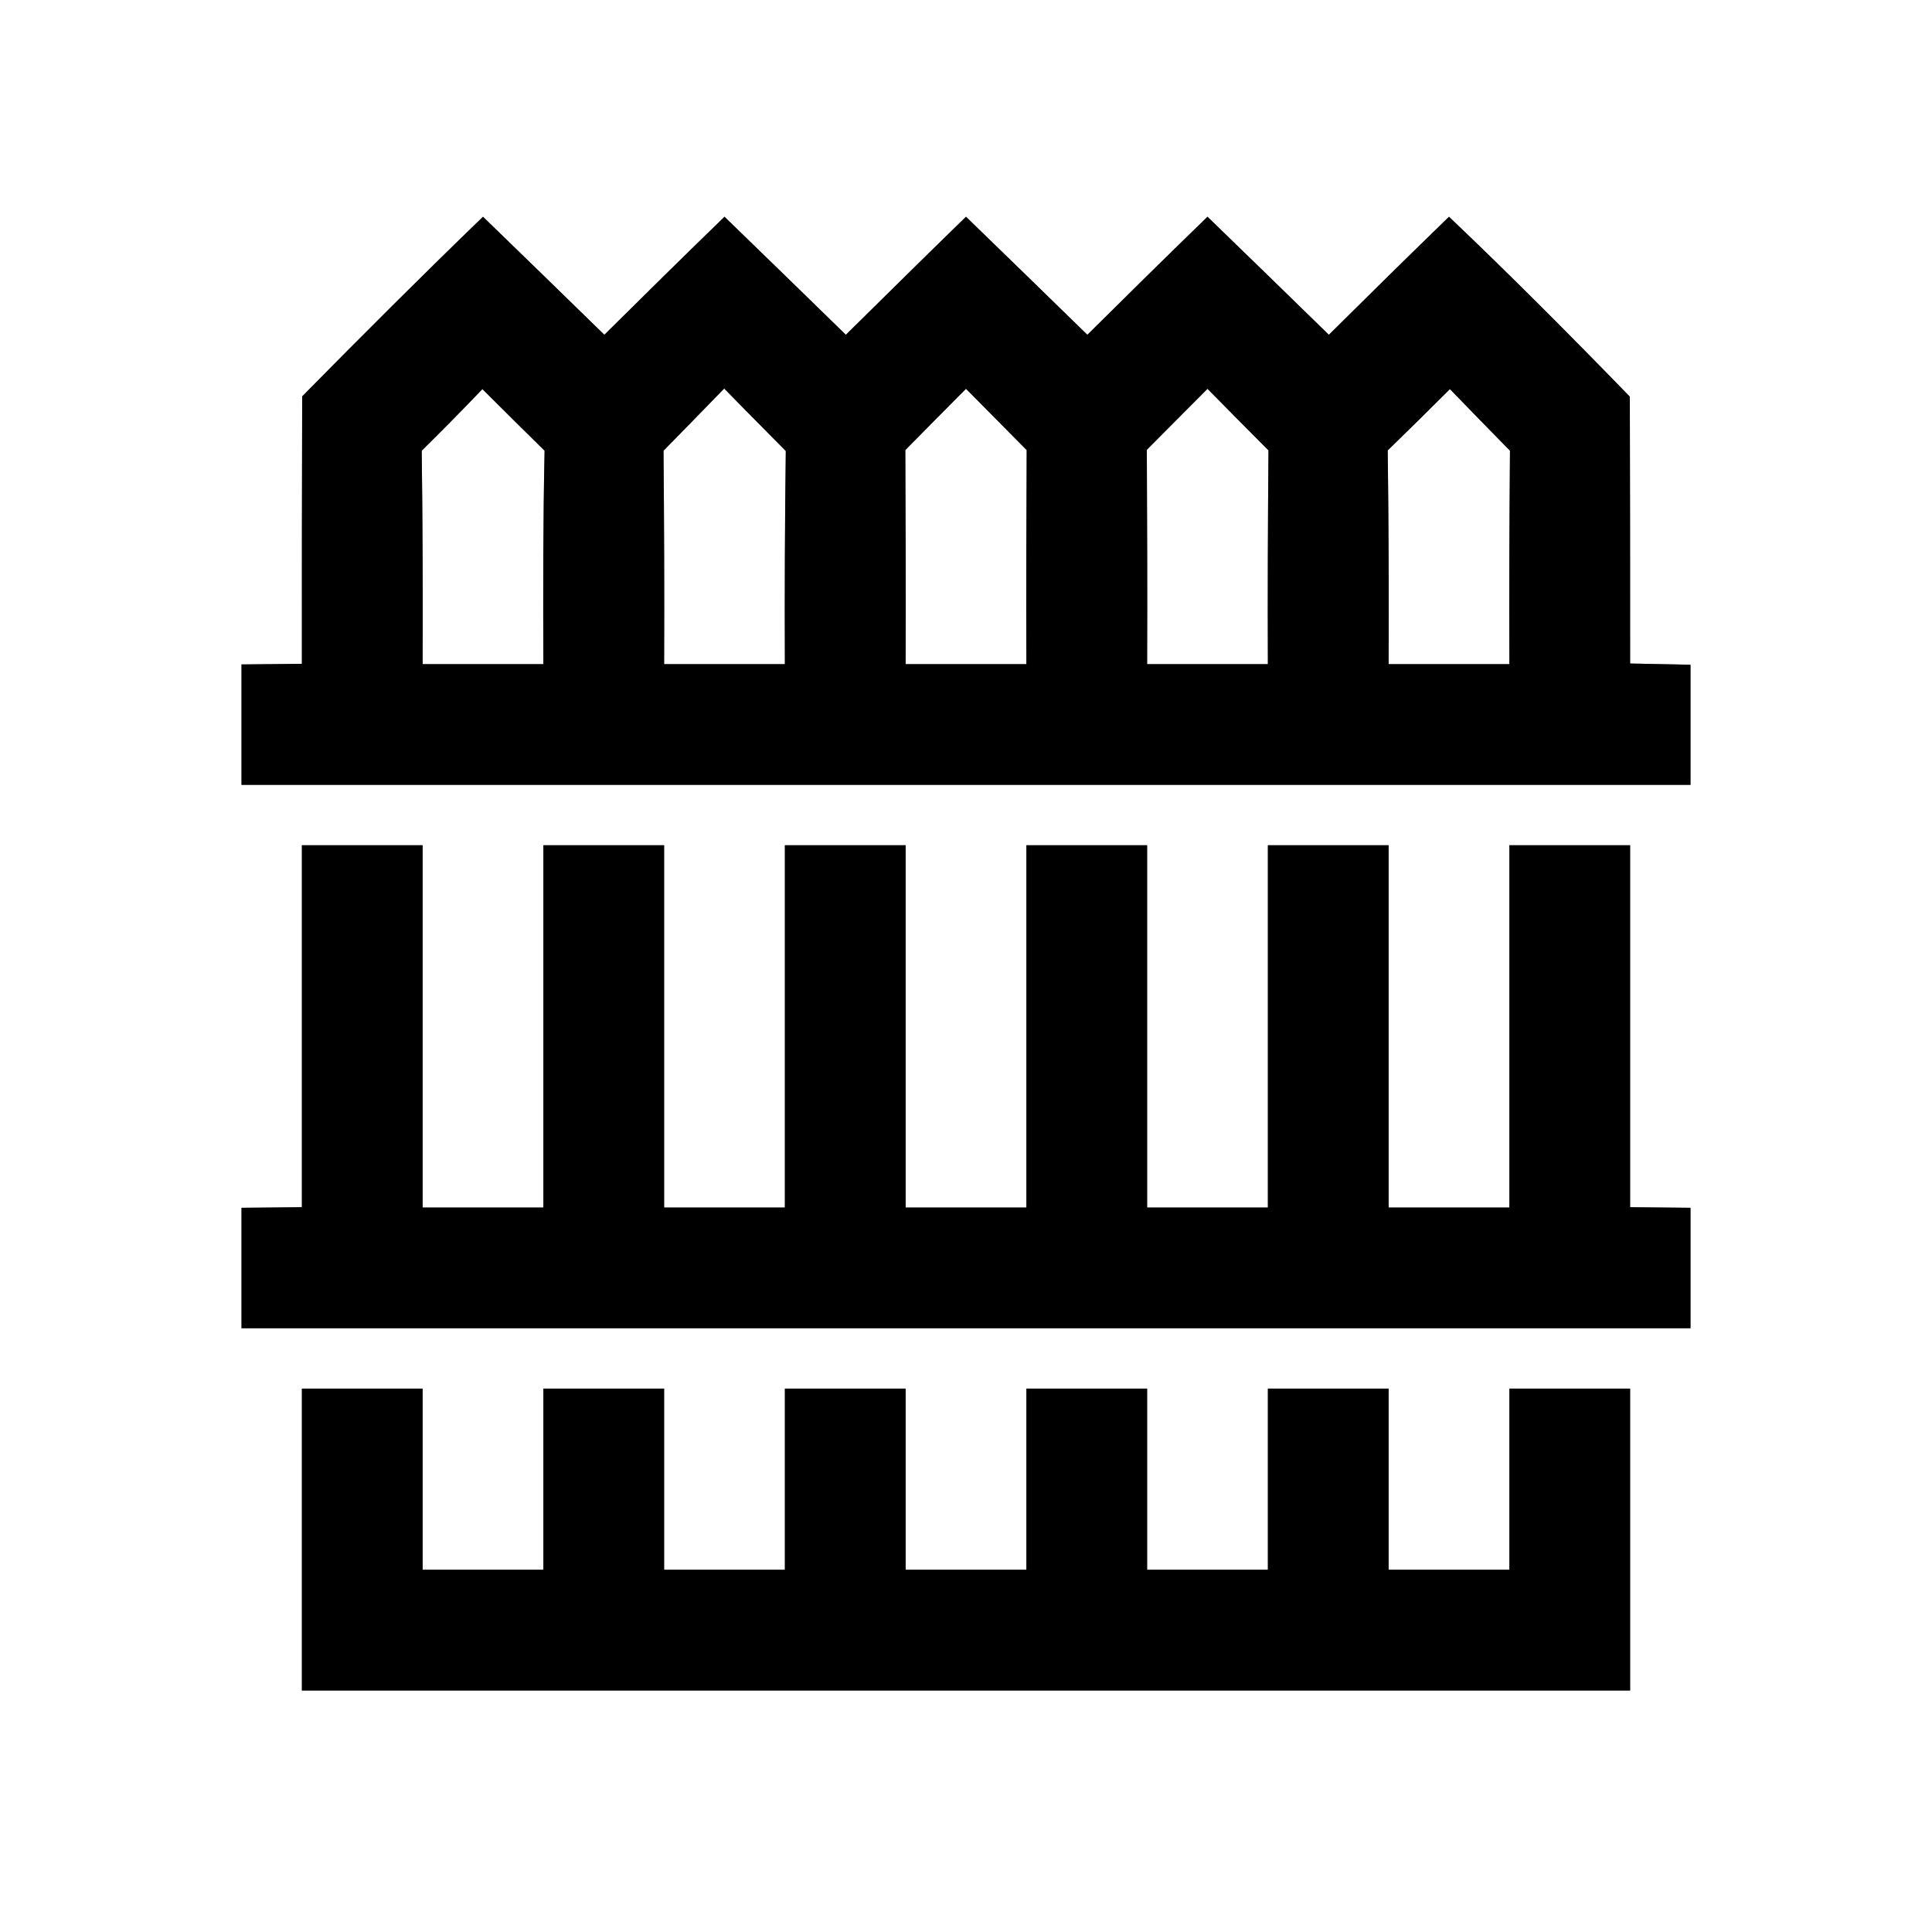 <?xml version="1.0" encoding="UTF-8" ?>
<!DOCTYPE svg PUBLIC "-//W3C//DTD SVG 1.1//EN" "http://www.w3.org/Graphics/SVG/1.1/DTD/svg11.dtd">
<svg width="64pt" height="64pt" viewBox="0 0 64 64" version="1.1" xmlns="http://www.w3.org/2000/svg">
<rect x="0" y="0" width="64" height="64" fill="#808080" stroke="none"/>
<g id="#ffffffff">
<path fill="#ffffff" opacity="1.00" d=" M 0.00 0.00 L 64.00 0.00 L 64.00 64.00 L 0.00 64.00 L 0.00 0.00 M 10.01 13.13 C 10.00 16.08 10.00 19.03 10.00 21.99 C 9.50 21.99 8.50 22.01 8.00 22.01 C 8.00 23.34 8.00 24.67 8.00 26.00 C 24.00 26.00 40.00 26.00 56.00 26.00 C 56.00 24.67 56.00 23.34 56.00 22.02 C 55.50 22.01 54.50 21.99 54.00 21.98 C 54.00 19.04 54.00 16.09 53.99 13.14 C 52.03 11.12 50.04 9.12 48.00 7.18 C 46.66 8.48 45.34 9.78 44.02 11.09 C 42.68 9.78 41.34 8.48 40.00 7.18 C 38.66 8.48 37.34 9.78 36.02 11.09 C 34.68 9.78 33.34 8.48 32.00 7.18 C 30.66 8.48 29.34 9.79 28.02 11.09 C 26.68 9.78 25.34 8.48 24.00 7.18 C 22.66 8.48 21.34 9.78 20.02 11.09 C 18.68 9.78 17.34 8.48 16.00 7.18 C 13.97 9.14 11.98 11.13 10.01 13.13 M 10.00 28.00 C 10.00 32.00 10.00 35.99 10.00 39.99 C 9.50 39.99 8.50 40.01 8.00 40.01 C 8.00 41.34 8.00 42.67 8.00 44.00 C 24.00 44.00 40.00 44.00 56.00 44.00 C 56.00 42.67 56.00 41.34 56.00 40.01 C 55.50 40.01 54.50 39.99 54.00 39.99 C 54.00 35.99 54.00 32.00 54.00 28.00 C 52.67 28.00 51.33 28.00 50.00 28.00 C 50.00 32.00 50.00 36.00 50.00 40.00 C 48.67 40.00 47.33 40.00 46.00 40.00 C 46.00 36.00 46.00 32.00 46.00 28.00 C 44.67 28.00 43.33 28.00 42.00 28.00 C 42.00 32.00 42.00 36.00 42.00 40.00 C 40.67 40.00 39.33 40.00 38.00 40.00 C 38.00 36.00 38.00 32.00 38.00 28.00 C 36.67 28.00 35.33 28.00 34.00 28.00 C 34.00 32.00 34.00 36.00 34.00 40.00 C 32.67 40.00 31.33 40.00 30.00 40.00 C 30.00 36.00 30.00 32.00 30.00 28.00 C 28.67 28.00 27.33 28.00 26.00 28.00 C 26.00 32.00 26.00 36.00 26.00 40.00 C 24.67 40.00 23.33 40.00 22.00 40.00 C 22.00 36.00 22.00 32.00 22.00 28.00 C 20.67 28.00 19.33 28.00 18.00 28.00 C 18.00 32.00 18.00 36.00 18.00 40.00 C 16.67 40.00 15.33 40.00 14.00 40.00 C 14.00 36.00 14.00 32.00 14.00 28.00 C 12.67 28.00 11.33 28.00 10.00 28.00 M 10.00 46.00 C 10.00 49.33 10.00 52.67 10.00 56.00 C 24.67 56.00 39.33 56.00 54.00 56.00 C 54.00 52.67 54.00 49.33 54.00 46.00 C 52.67 46.00 51.33 46.00 50.00 46.00 C 50.00 48.00 50.00 50.00 50.00 52.00 C 48.67 52.00 47.33 52.00 46.00 52.00 C 46.00 50.00 46.00 48.00 46.00 46.00 C 44.67 46.00 43.33 46.00 42.00 46.00 C 42.00 48.00 42.00 50.00 42.00 52.00 C 40.67 52.00 39.33 52.00 38.00 52.00 C 38.00 50.00 38.00 48.00 38.00 46.00 C 36.67 46.00 35.33 46.00 34.00 46.00 C 34.00 48.00 34.00 50.00 34.00 52.00 C 32.67 52.00 31.33 52.00 30.00 52.00 C 30.00 50.00 30.00 48.00 30.00 46.00 C 28.67 46.00 27.33 46.00 26.00 46.00 C 26.00 48.00 26.00 50.00 26.00 52.00 C 24.67 52.00 23.33 52.00 22.00 52.00 C 22.00 50.00 22.00 48.00 22.00 46.00 C 20.67 46.00 19.33 46.00 18.00 46.00 C 18.00 48.00 18.00 50.00 18.00 52.00 C 16.67 52.00 15.33 52.00 14.00 52.00 C 14.00 50.00 14.00 48.00 14.00 46.00 C 12.67 46.00 11.33 46.00 10.00 46.00 Z" />
<path fill="#ffffff" opacity="1.00" d=" M 13.97 14.93 C 14.65 14.26 15.32 13.58 15.98 12.89 C 16.66 13.57 17.35 14.25 18.04 14.93 C 17.99 17.28 17.99 19.64 18.00 22.00 C 16.67 22.00 15.33 22.00 14.00 22.00 C 14.01 19.64 14.00 17.29 13.97 14.93 Z" />
<path fill="#ffffff" opacity="1.00" d=" M 21.98 14.93 C 22.65 14.25 23.32 13.56 23.99 12.87 C 24.67 13.57 25.35 14.25 26.03 14.94 C 26.00 17.29 25.99 19.65 26.00 22.00 C 24.67 22.00 23.33 22.00 22.00 22.00 C 22.01 19.64 22.00 17.29 21.98 14.93 Z" />
<path fill="#ffffff" opacity="1.00" d=" M 29.99 14.91 C 30.66 14.23 31.33 13.55 32.00 12.88 C 32.67 13.56 33.34 14.23 34.01 14.91 C 34.00 17.27 33.99 19.64 34.00 22.00 C 32.67 22.00 31.33 22.00 30.00 22.00 C 30.01 19.64 30.00 17.27 29.99 14.91 Z" />
<path fill="#ffffff" opacity="1.00" d=" M 37.99 14.90 C 38.66 14.23 39.33 13.55 40.00 12.88 C 40.67 13.56 41.34 14.24 42.02 14.92 C 42.00 17.28 41.99 19.64 42.00 22.00 C 40.67 22.00 39.33 22.00 38.00 22.00 C 38.01 19.63 38.00 17.27 37.99 14.90 Z" />
<path fill="#ffffff" opacity="1.00" d=" M 45.97 14.92 C 46.66 14.25 47.35 13.57 48.03 12.89 C 48.69 13.57 49.35 14.25 50.02 14.93 C 50.00 17.29 49.99 19.64 50.00 22.00 C 48.67 22.00 47.33 22.00 46.00 22.00 C 46.01 19.64 46.00 17.28 45.97 14.92 Z" />
</g>
<g id="#000000ff">
<path fill="#000000" opacity="1.00" d=" M 10.01 13.13 C 11.98 11.13 13.97 9.14 16.00 7.18 C 17.34 8.48 18.68 9.78 20.02 11.09 C 21.34 9.78 22.66 8.48 24.00 7.18 C 25.34 8.48 26.68 9.78 28.02 11.09 C 29.34 9.79 30.66 8.48 32.00 7.18 C 33.34 8.48 34.68 9.78 36.02 11.09 C 37.34 9.78 38.66 8.48 40.00 7.18 C 41.34 8.48 42.68 9.78 44.02 11.09 C 45.34 9.78 46.66 8.48 48.00 7.18 C 50.04 9.12 52.03 11.12 53.99 13.14 C 54.00 16.09 54.00 19.04 54.00 21.98 C 54.50 21.99 55.50 22.01 56.00 22.02 C 56.00 23.34 56.00 24.67 56.00 26.00 C 40.00 26.00 24.00 26.00 8.00 26.00 C 8.00 24.67 8.00 23.34 8.00 22.01 C 8.50 22.01 9.50 21.99 10.00 21.99 C 10.00 19.03 10.00 16.08 10.01 13.13 M 13.97 14.93 C 14.00 17.29 14.01 19.64 14.00 22.00 C 15.33 22.00 16.67 22.00 18.00 22.00 C 17.99 19.64 17.99 17.28 18.04 14.93 C 17.35 14.25 16.66 13.57 15.98 12.89 C 15.32 13.58 14.65 14.26 13.97 14.93 M 21.98 14.93 C 22.00 17.29 22.01 19.64 22.00 22.00 C 23.33 22.00 24.67 22.00 26.00 22.00 C 25.99 19.65 26.00 17.29 26.03 14.94 C 25.35 14.25 24.67 13.57 23.99 12.87 C 23.32 13.56 22.65 14.25 21.98 14.93 M 29.99 14.91 C 30.00 17.27 30.01 19.64 30.00 22.00 C 31.33 22.00 32.67 22.00 34.00 22.00 C 33.99 19.64 34.00 17.27 34.01 14.91 C 33.34 14.23 32.67 13.56 32.00 12.88 C 31.33 13.55 30.66 14.23 29.99 14.91 M 37.99 14.90 C 38.00 17.27 38.01 19.63 38.00 22.00 C 39.33 22.00 40.67 22.00 42.00 22.00 C 41.99 19.64 42.00 17.28 42.02 14.92 C 41.34 14.24 40.67 13.56 40.00 12.88 C 39.33 13.55 38.66 14.23 37.99 14.90 M 45.97 14.92 C 46.00 17.28 46.01 19.64 46.00 22.00 C 47.33 22.00 48.67 22.00 50.00 22.00 C 49.99 19.64 50.00 17.29 50.02 14.93 C 49.35 14.25 48.69 13.57 48.03 12.89 C 47.35 13.57 46.66 14.25 45.97 14.92 Z" />
<path fill="#000000" opacity="1.00" d=" M 10.00 28.00 C 11.33 28.00 12.67 28.00 14.00 28.00 C 14.00 32.00 14.00 36.00 14.00 40.00 C 15.33 40.00 16.67 40.00 18.00 40.00 C 18.00 36.00 18.00 32.00 18.00 28.00 C 19.33 28.00 20.67 28.00 22.00 28.00 C 22.00 32.00 22.00 36.00 22.00 40.00 C 23.33 40.00 24.67 40.00 26.00 40.00 C 26.00 36.00 26.00 32.00 26.00 28.00 C 27.33 28.00 28.67 28.00 30.00 28.00 C 30.00 32.00 30.00 36.00 30.00 40.00 C 31.33 40.00 32.67 40.00 34.00 40.00 C 34.00 36.00 34.00 32.00 34.00 28.00 C 35.33 28.00 36.67 28.00 38.00 28.00 C 38.00 32.00 38.00 36.00 38.00 40.00 C 39.33 40.00 40.67 40.00 42.00 40.00 C 42.00 36.00 42.00 32.00 42.00 28.00 C 43.33 28.00 44.67 28.00 46.00 28.00 C 46.00 32.00 46.00 36.00 46.00 40.00 C 47.33 40.00 48.67 40.00 50.00 40.00 C 50.00 36.00 50.00 32.00 50.00 28.00 C 51.33 28.00 52.67 28.00 54.00 28.00 C 54.00 32.00 54.00 35.99 54.00 39.99 C 54.50 39.99 55.50 40.01 56.00 40.01 C 56.00 41.34 56.00 42.67 56.00 44.00 C 40.00 44.00 24.00 44.00 8.00 44.00 C 8.00 42.67 8.00 41.34 8.00 40.01 C 8.50 40.01 9.50 39.99 10.00 39.99 C 10.00 35.99 10.00 32.00 10.00 28.00 Z" />
<path fill="#000000" opacity="1.00" d=" M 10.00 46.00 C 11.33 46.00 12.67 46.00 14.00 46.00 C 14.00 48.00 14.00 50.00 14.00 52.00 C 15.33 52.00 16.67 52.00 18.00 52.00 C 18.00 50.00 18.00 48.00 18.00 46.00 C 19.33 46.00 20.67 46.00 22.00 46.00 C 22.00 48.00 22.00 50.00 22.00 52.00 C 23.33 52.00 24.67 52.00 26.00 52.00 C 26.00 50.00 26.00 48.00 26.00 46.00 C 27.33 46.00 28.67 46.00 30.00 46.00 C 30.00 48.00 30.00 50.00 30.00 52.00 C 31.33 52.00 32.67 52.00 34.00 52.00 C 34.00 50.00 34.00 48.00 34.00 46.00 C 35.33 46.00 36.67 46.00 38.00 46.00 C 38.00 48.00 38.00 50.00 38.00 52.00 C 39.33 52.00 40.67 52.00 42.00 52.00 C 42.00 50.00 42.00 48.00 42.00 46.00 C 43.33 46.00 44.67 46.00 46.00 46.00 C 46.00 48.00 46.00 50.00 46.00 52.00 C 47.33 52.00 48.67 52.00 50.00 52.00 C 50.00 50.00 50.00 48.00 50.00 46.00 C 51.33 46.00 52.67 46.00 54.00 46.00 C 54.00 49.33 54.00 52.67 54.00 56.00 C 39.33 56.00 24.67 56.00 10.00 56.00 C 10.00 52.67 10.00 49.33 10.00 46.00 Z" />
</g>
</svg>
